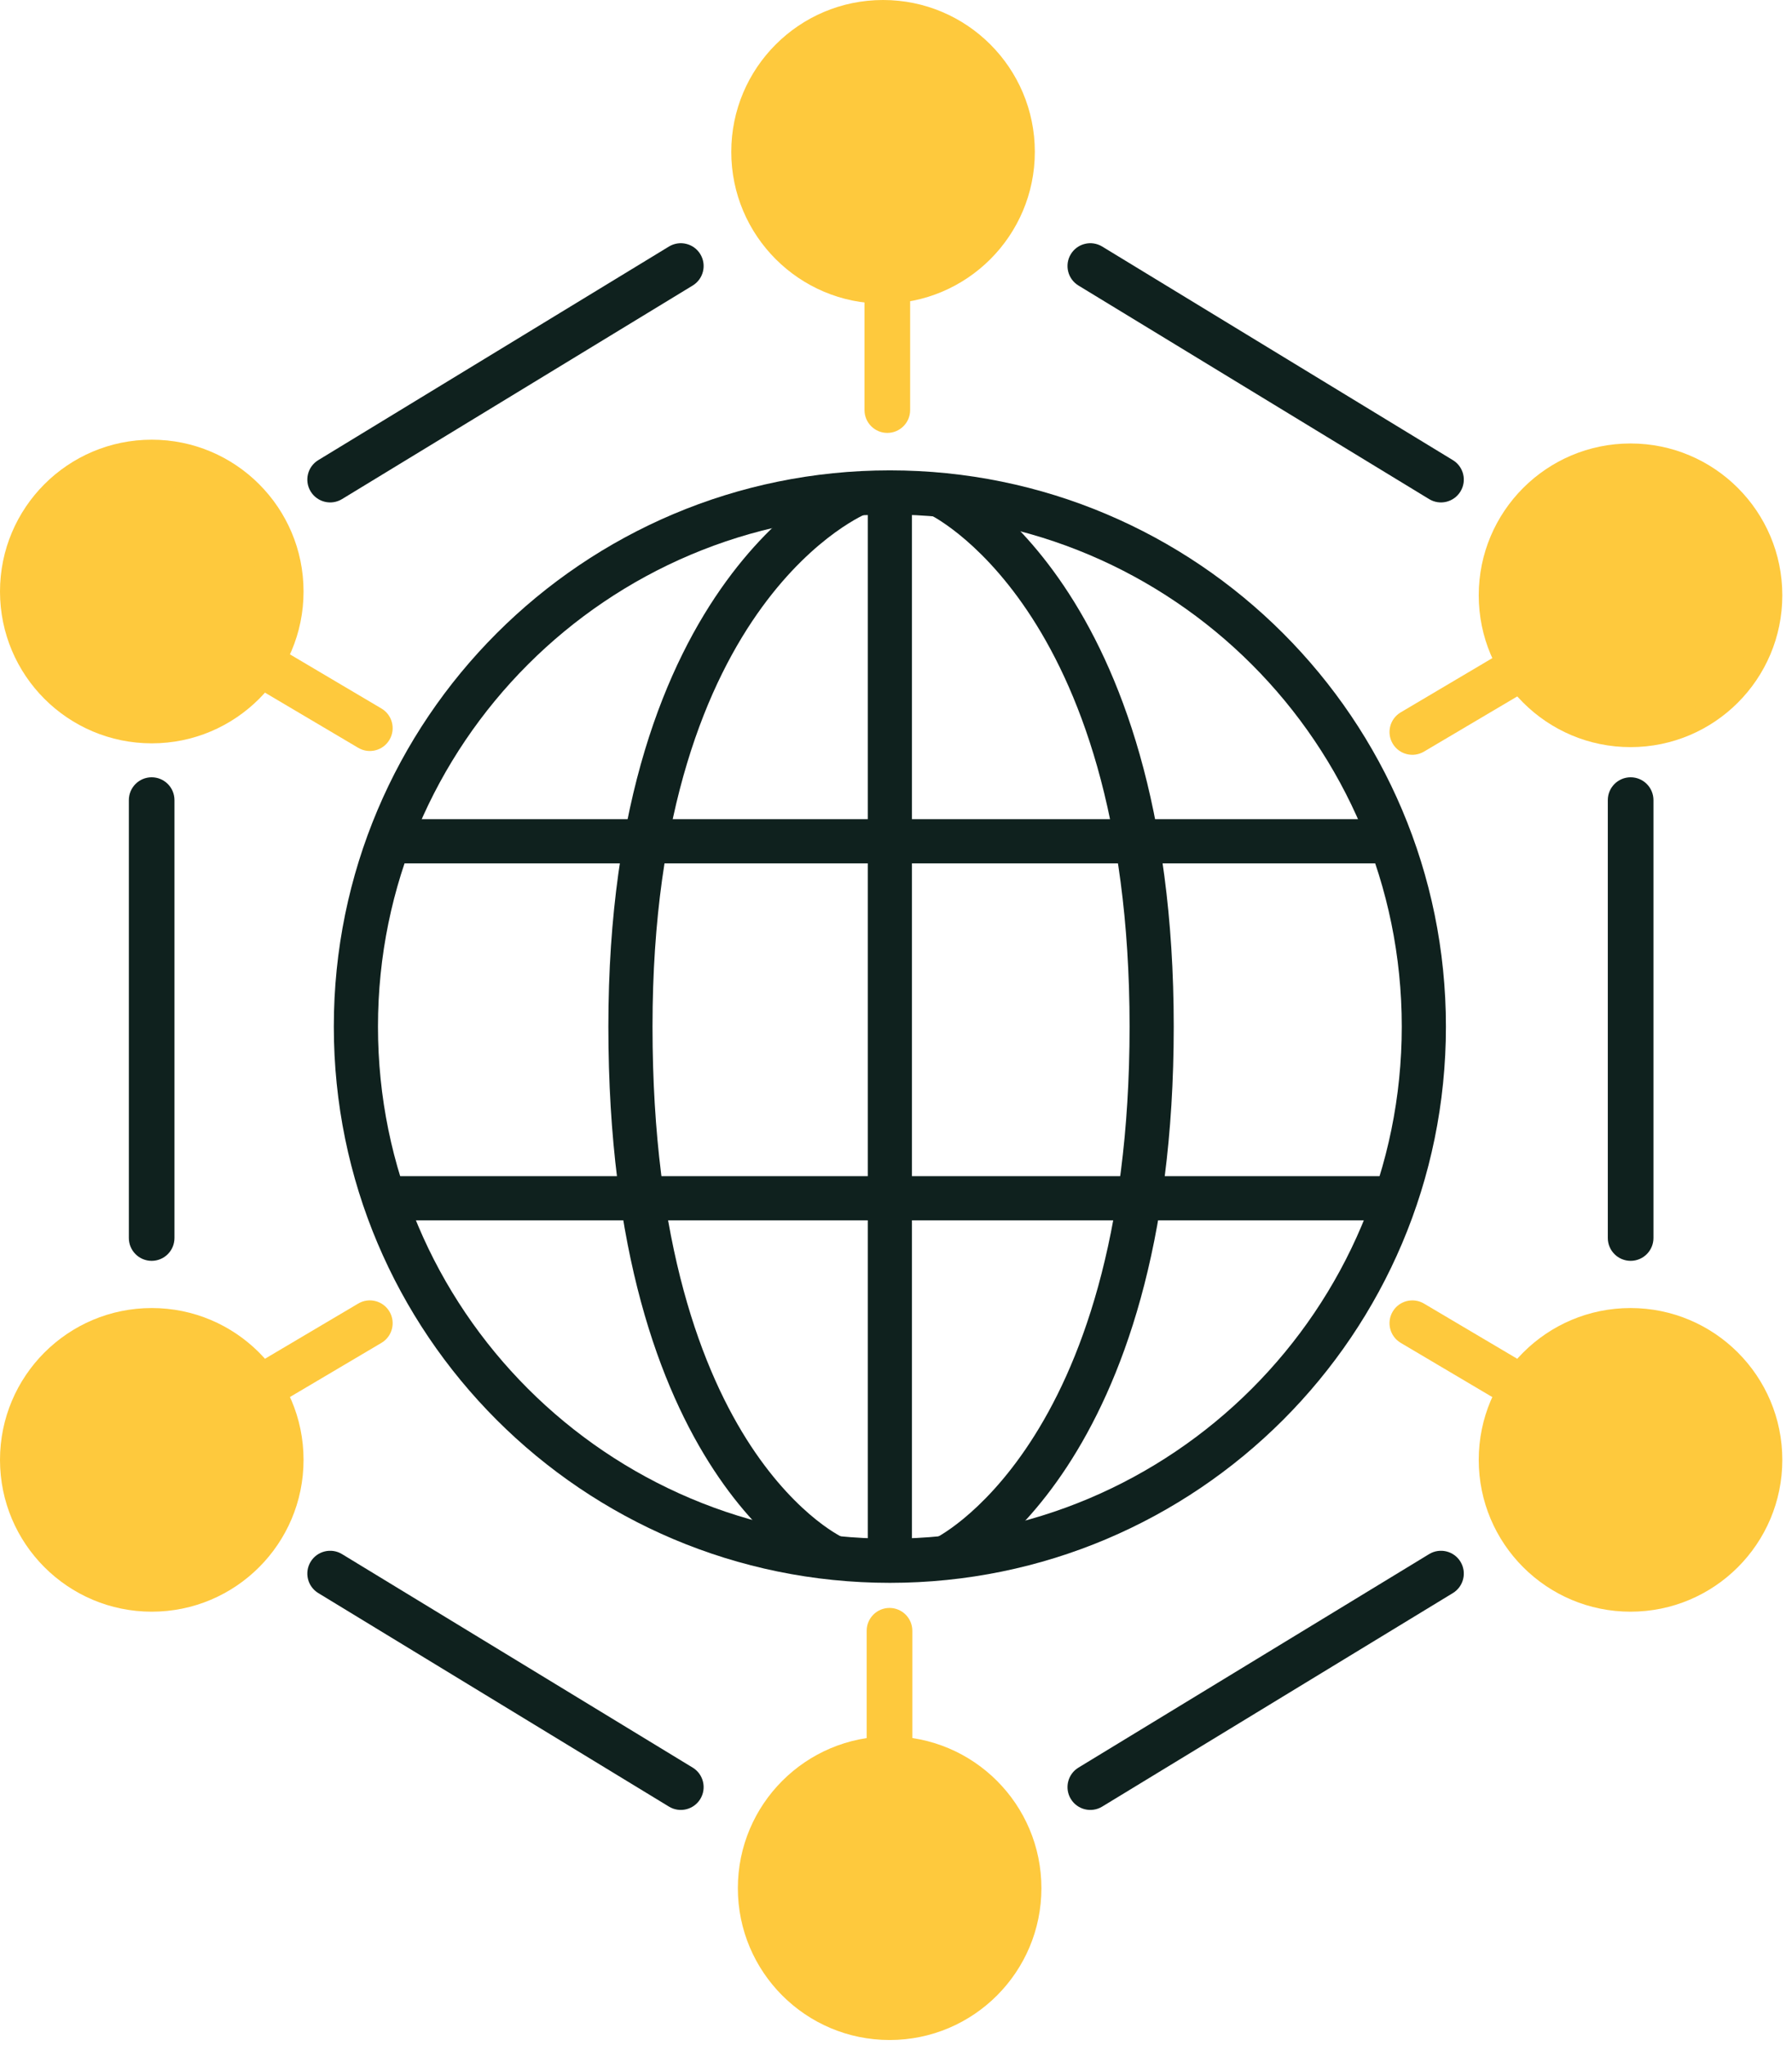 <svg width="64" height="73" viewBox="0 0 64 73" fill="none" xmlns="http://www.w3.org/2000/svg">
<path fill-rule="evenodd" clip-rule="evenodd" d="M31.781 18.37C21.684 18.37 13.499 26.555 13.499 36.652C13.499 46.748 21.684 54.934 31.781 54.934C41.878 54.934 50.063 46.748 50.063 36.652C50.063 26.555 41.878 18.37 31.781 18.37ZM11.922 36.652C11.922 25.684 20.813 16.793 31.781 16.793C42.749 16.793 51.64 25.684 51.64 36.652C51.64 47.62 42.749 56.511 31.781 56.511C20.813 56.511 11.922 47.62 11.922 36.652Z" fill="#0F211E"/>
<path fill-rule="evenodd" clip-rule="evenodd" d="M49.664 30.824H13.883V29.246H49.664V30.824Z" fill="#0F211E"/>
<path fill-rule="evenodd" clip-rule="evenodd" d="M49.665 43.569H13.711V41.992H49.665V43.569Z" fill="#0F211E"/>
<path fill-rule="evenodd" clip-rule="evenodd" d="M32.569 17.581V55.722H30.992V17.581H32.569Z" fill="#0F211E"/>
<path fill-rule="evenodd" clip-rule="evenodd" d="M30.337 16.885C30.337 16.885 30.338 16.885 30.631 17.617C30.925 18.349 30.926 18.349 30.926 18.348L30.927 18.348L30.928 18.347L30.929 18.347C30.928 18.347 30.926 18.349 30.921 18.35C30.913 18.354 30.896 18.361 30.873 18.372C30.828 18.393 30.754 18.429 30.657 18.481C30.464 18.586 30.177 18.756 29.826 19.01C29.126 19.518 28.172 20.361 27.211 21.681C25.294 24.314 23.304 28.904 23.304 36.652C23.304 44.417 25.094 49.002 26.814 51.62C27.677 52.931 28.529 53.762 29.15 54.259C29.461 54.507 29.715 54.673 29.885 54.773C29.97 54.824 30.033 54.858 30.072 54.877C30.086 54.884 30.096 54.89 30.104 54.893C30.107 54.895 30.11 54.896 30.112 54.897C30.115 54.899 30.117 54.899 30.117 54.899L30.116 54.899L30.114 54.898L30.113 54.898C30.113 54.898 30.112 54.897 29.796 55.62C29.479 56.342 29.479 56.342 29.478 56.341L29.476 56.341L29.473 56.339L29.464 56.335C29.457 56.332 29.448 56.328 29.438 56.323C29.417 56.313 29.389 56.3 29.355 56.282C29.288 56.248 29.195 56.198 29.081 56.13C28.852 55.995 28.537 55.788 28.166 55.491C27.422 54.896 26.454 53.944 25.496 52.486C23.577 49.565 21.727 44.665 21.727 36.652C21.727 28.62 23.795 23.693 25.936 20.753C27.003 19.287 28.079 18.329 28.9 17.734C29.311 17.436 29.658 17.229 29.908 17.093C30.033 17.026 30.134 16.976 30.207 16.942C30.244 16.925 30.273 16.912 30.295 16.903C30.306 16.898 30.315 16.894 30.322 16.891L30.332 16.887L30.335 16.886L30.337 16.885ZM30.929 18.347L30.929 18.347C30.929 18.347 30.929 18.347 30.929 18.347Z" fill="#0F211E"/>
<path fill-rule="evenodd" clip-rule="evenodd" d="M33.214 18.378C33.214 18.378 33.215 18.378 33.547 17.663C33.879 16.947 33.879 16.948 33.88 16.948L33.882 16.949L33.885 16.95L33.894 16.954C33.901 16.958 33.909 16.962 33.919 16.967C33.94 16.977 33.968 16.991 34.002 17.01C34.071 17.046 34.166 17.099 34.283 17.171C34.518 17.314 34.842 17.531 35.226 17.84C35.994 18.457 36.997 19.438 37.993 20.915C39.989 23.876 41.919 28.782 41.919 36.652C41.919 44.517 40.044 49.414 38.104 52.37C37.136 53.844 36.16 54.823 35.412 55.44C35.038 55.748 34.722 55.965 34.493 56.108C34.378 56.18 34.286 56.233 34.218 56.269C34.185 56.288 34.157 56.302 34.137 56.312C34.127 56.317 34.118 56.322 34.111 56.325L34.103 56.329L34.099 56.331L34.098 56.331C34.097 56.332 34.096 56.332 33.758 55.62C33.42 54.907 33.42 54.907 33.419 54.908L33.418 54.908L33.417 54.909L33.416 54.909C33.417 54.909 33.419 54.908 33.422 54.906C33.43 54.902 33.444 54.895 33.464 54.884C33.505 54.862 33.571 54.825 33.658 54.77C33.832 54.661 34.092 54.484 34.409 54.223C35.043 53.7 35.91 52.838 36.785 51.504C38.532 48.843 40.342 44.257 40.342 36.652C40.342 29.051 38.481 24.462 36.685 21.797C35.784 20.46 34.892 19.595 34.238 19.069C33.91 18.806 33.642 18.627 33.462 18.517C33.372 18.463 33.304 18.425 33.262 18.402C33.24 18.391 33.226 18.384 33.218 18.38C33.214 18.378 33.212 18.377 33.211 18.376L33.211 18.376C33.211 18.376 33.211 18.376 33.212 18.377L33.213 18.377L33.214 18.378Z" fill="#0F211E"/>
<path d="M31.77 72.018C34.313 72.018 36.375 69.956 36.375 67.412C36.375 64.868 34.313 62.806 31.77 62.806C29.226 62.806 27.164 64.868 27.164 67.412C27.164 69.956 29.226 72.018 31.77 72.018Z" fill="#FEC93D"/>
<path fill-rule="evenodd" clip-rule="evenodd" d="M31.772 63.621C29.679 63.621 27.981 65.319 27.981 67.412C27.981 69.506 29.678 71.203 31.772 71.203C33.866 71.203 35.563 69.506 35.563 67.412C35.563 65.319 33.866 63.621 31.772 63.621ZM26.352 67.412C26.352 64.418 28.778 61.992 31.772 61.992C34.766 61.992 37.193 64.418 37.193 67.412C37.193 70.406 34.766 72.833 31.772 72.833C28.778 72.833 26.352 70.406 26.352 67.412Z" fill="#FEC93D"/>
<path fill-rule="evenodd" clip-rule="evenodd" d="M31.768 57.407C32.218 57.407 32.583 57.772 32.583 58.222V62.474C32.583 62.924 32.218 63.289 31.768 63.289C31.318 63.289 30.953 62.924 30.953 62.474V58.222C30.953 57.772 31.318 57.407 31.768 57.407Z" fill="#FEC93D"/>
<path d="M31.543 10.026C34.087 10.026 36.149 7.964 36.149 5.421C36.149 2.877 34.087 0.815 31.543 0.815C29 0.815 26.938 2.877 26.938 5.421C26.938 7.964 29 10.026 31.543 10.026Z" fill="#FEC93D"/>
<path fill-rule="evenodd" clip-rule="evenodd" d="M31.538 1.63C29.444 1.63 27.747 3.327 27.747 5.421C27.747 7.514 29.444 9.211 31.538 9.211C33.631 9.211 35.328 7.514 35.328 5.421C35.328 3.327 33.631 1.63 31.538 1.63ZM26.117 5.421C26.117 2.427 28.544 0 31.538 0C34.531 0 36.958 2.427 36.958 5.421C36.958 8.414 34.531 10.841 31.538 10.841C28.544 10.841 26.117 8.414 26.117 5.421Z" fill="#FEC93D"/>
<path fill-rule="evenodd" clip-rule="evenodd" d="M31.69 9.574C32.14 9.574 32.505 9.939 32.505 10.389V14.641C32.505 15.091 32.14 15.456 31.69 15.456C31.24 15.456 30.875 15.091 30.875 14.641V10.389C30.875 9.939 31.24 9.574 31.69 9.574Z" fill="#FEC93D"/>
<path fill-rule="evenodd" clip-rule="evenodd" d="M58.233 17.463C56.139 17.463 54.442 19.16 54.442 21.254C54.442 23.347 56.139 25.044 58.233 25.044C60.327 25.044 62.024 23.347 62.024 21.254C62.024 19.16 60.327 17.463 58.233 17.463ZM52.812 21.254C52.812 18.26 55.239 15.833 58.233 15.833C61.227 15.833 63.654 18.26 63.654 21.254C63.654 24.247 61.227 26.674 58.233 26.674C55.239 26.674 52.812 24.247 52.812 21.254Z" fill="#FEC93D"/>
<path d="M58.231 25.859C60.774 25.859 62.836 23.797 62.836 21.254C62.836 18.71 60.774 16.648 58.231 16.648C55.687 16.648 53.625 18.71 53.625 21.254C53.625 23.797 55.687 25.859 58.231 25.859Z" fill="#FEC93D"/>
<path fill-rule="evenodd" clip-rule="evenodd" d="M54.801 23.554C55.03 23.942 54.902 24.441 54.514 24.671L50.855 26.835C50.468 27.064 49.968 26.936 49.739 26.549C49.51 26.162 49.638 25.662 50.025 25.433L53.684 23.268C54.072 23.039 54.572 23.167 54.801 23.554Z" fill="#FEC93D"/>
<path d="M58.231 56.726C60.774 56.726 62.836 54.664 62.836 52.121C62.836 49.577 60.774 47.515 58.231 47.515C55.687 47.515 53.625 49.577 53.625 52.121C53.625 54.664 55.687 56.726 58.231 56.726Z" fill="#FEC93D"/>
<path fill-rule="evenodd" clip-rule="evenodd" d="M58.233 48.33C56.139 48.33 54.442 50.027 54.442 52.121C54.442 54.214 56.139 55.911 58.233 55.911C60.327 55.911 62.024 54.214 62.024 52.121C62.024 50.027 60.327 48.33 58.233 48.33ZM52.812 52.121C52.812 49.127 55.239 46.7 58.233 46.7C61.227 46.7 63.654 49.127 63.654 52.121C63.654 55.114 61.227 57.541 58.233 57.541C55.239 57.541 52.812 55.114 52.812 52.121Z" fill="#FEC93D"/>
<path fill-rule="evenodd" clip-rule="evenodd" d="M49.739 46.827C49.968 46.44 50.468 46.311 50.855 46.54L54.514 48.705C54.902 48.934 55.03 49.434 54.801 49.822C54.572 50.209 54.072 50.337 53.684 50.108L50.025 47.943C49.638 47.714 49.51 47.214 49.739 46.827Z" fill="#FEC93D"/>
<path d="M5.418 56.726C7.962 56.726 10.024 54.664 10.024 52.121C10.024 49.577 7.962 47.515 5.418 47.515C2.874 47.515 0.812 49.577 0.812 52.121C0.812 54.664 2.874 56.726 5.418 56.726Z" fill="#FEC93D"/>
<path fill-rule="evenodd" clip-rule="evenodd" d="M5.421 48.33C3.327 48.33 1.63 50.027 1.63 52.121C1.63 54.214 3.327 55.911 5.421 55.911C7.514 55.911 9.211 54.214 9.211 52.121C9.211 50.027 7.514 48.33 5.421 48.33ZM0 52.121C0 49.127 2.427 46.7 5.421 46.7C8.414 46.7 10.841 49.127 10.841 52.121C10.841 55.114 8.414 57.541 5.421 57.541C2.427 57.541 0 55.114 0 52.121Z" fill="#FEC93D"/>
<path fill-rule="evenodd" clip-rule="evenodd" d="M13.91 46.827C14.139 47.214 14.011 47.714 13.624 47.943L9.964 50.108C9.577 50.337 9.077 50.209 8.848 49.821C8.619 49.434 8.747 48.934 9.134 48.705L12.794 46.54C13.181 46.311 13.681 46.439 13.91 46.827Z" fill="#FEC93D"/>
<path d="M5.418 25.724C7.962 25.724 10.024 23.662 10.024 21.118C10.024 18.575 7.962 16.513 5.418 16.513C2.874 16.513 0.812 18.575 0.812 21.118C0.812 23.662 2.874 25.724 5.418 25.724Z" fill="#FEC93D"/>
<path fill-rule="evenodd" clip-rule="evenodd" d="M5.421 17.328C3.327 17.328 1.63 19.025 1.63 21.118C1.63 23.212 3.327 24.909 5.421 24.909C7.514 24.909 9.211 23.212 9.211 21.118C9.211 19.025 7.514 17.328 5.421 17.328ZM0 21.118C0 18.125 2.427 15.698 5.421 15.698C8.414 15.698 10.841 18.125 10.841 21.118C10.841 24.112 8.414 26.539 5.421 26.539C2.427 26.539 0 24.112 0 21.118Z" fill="#FEC93D"/>
<path fill-rule="evenodd" clip-rule="evenodd" d="M8.848 23.418C9.077 23.03 9.577 22.902 9.964 23.131L13.624 25.296C14.011 25.525 14.139 26.025 13.91 26.412C13.681 26.8 13.181 26.928 12.794 26.699L9.134 24.534C8.747 24.305 8.619 23.805 8.848 23.418Z" fill="#FEC93D"/>
<path fill-rule="evenodd" clip-rule="evenodd" d="M5.416 27.751C5.867 27.751 6.231 28.116 6.231 28.566V44.2C6.231 44.65 5.867 45.015 5.416 45.015C4.966 45.015 4.602 44.65 4.602 44.2V28.566C4.602 28.116 4.966 27.751 5.416 27.751Z" fill="#0F211E"/>
<path fill-rule="evenodd" clip-rule="evenodd" d="M25.011 9.074C25.245 9.458 25.123 9.96 24.739 10.194L12.215 17.819C11.831 18.053 11.33 17.931 11.095 17.546C10.861 17.162 10.983 16.66 11.368 16.427L23.891 8.802C24.276 8.568 24.777 8.69 25.011 9.074Z" fill="#0F211E"/>
<path fill-rule="evenodd" clip-rule="evenodd" d="M38.244 9.074C38.478 8.69 38.979 8.568 39.364 8.802L51.887 16.427C52.272 16.66 52.394 17.162 52.16 17.546C51.925 17.931 51.424 18.053 51.04 17.819L38.516 10.194C38.132 9.96 38.01 9.458 38.244 9.074Z" fill="#0F211E"/>
<path fill-rule="evenodd" clip-rule="evenodd" d="M11.095 55.757C11.329 55.373 11.831 55.251 12.215 55.485L24.739 63.108C25.123 63.342 25.245 63.844 25.011 64.228C24.777 64.612 24.276 64.734 23.891 64.5L11.368 56.877C10.983 56.643 10.861 56.142 11.095 55.757Z" fill="#0F211E"/>
<path fill-rule="evenodd" clip-rule="evenodd" d="M52.16 55.757C52.394 56.142 52.272 56.643 51.887 56.877L39.364 64.5C38.979 64.734 38.478 64.612 38.244 64.228C38.01 63.844 38.132 63.342 38.516 63.108L51.04 55.485C51.424 55.251 51.926 55.373 52.16 55.757Z" fill="#0F211E"/>
<path fill-rule="evenodd" clip-rule="evenodd" d="M58.237 27.751C58.687 27.751 59.052 28.116 59.052 28.566V44.2C59.052 44.65 58.687 45.015 58.237 45.015C57.787 45.015 57.422 44.65 57.422 44.2V28.566C57.422 28.116 57.787 27.751 58.237 27.751Z" fill="#0F211E"/>
</svg>
